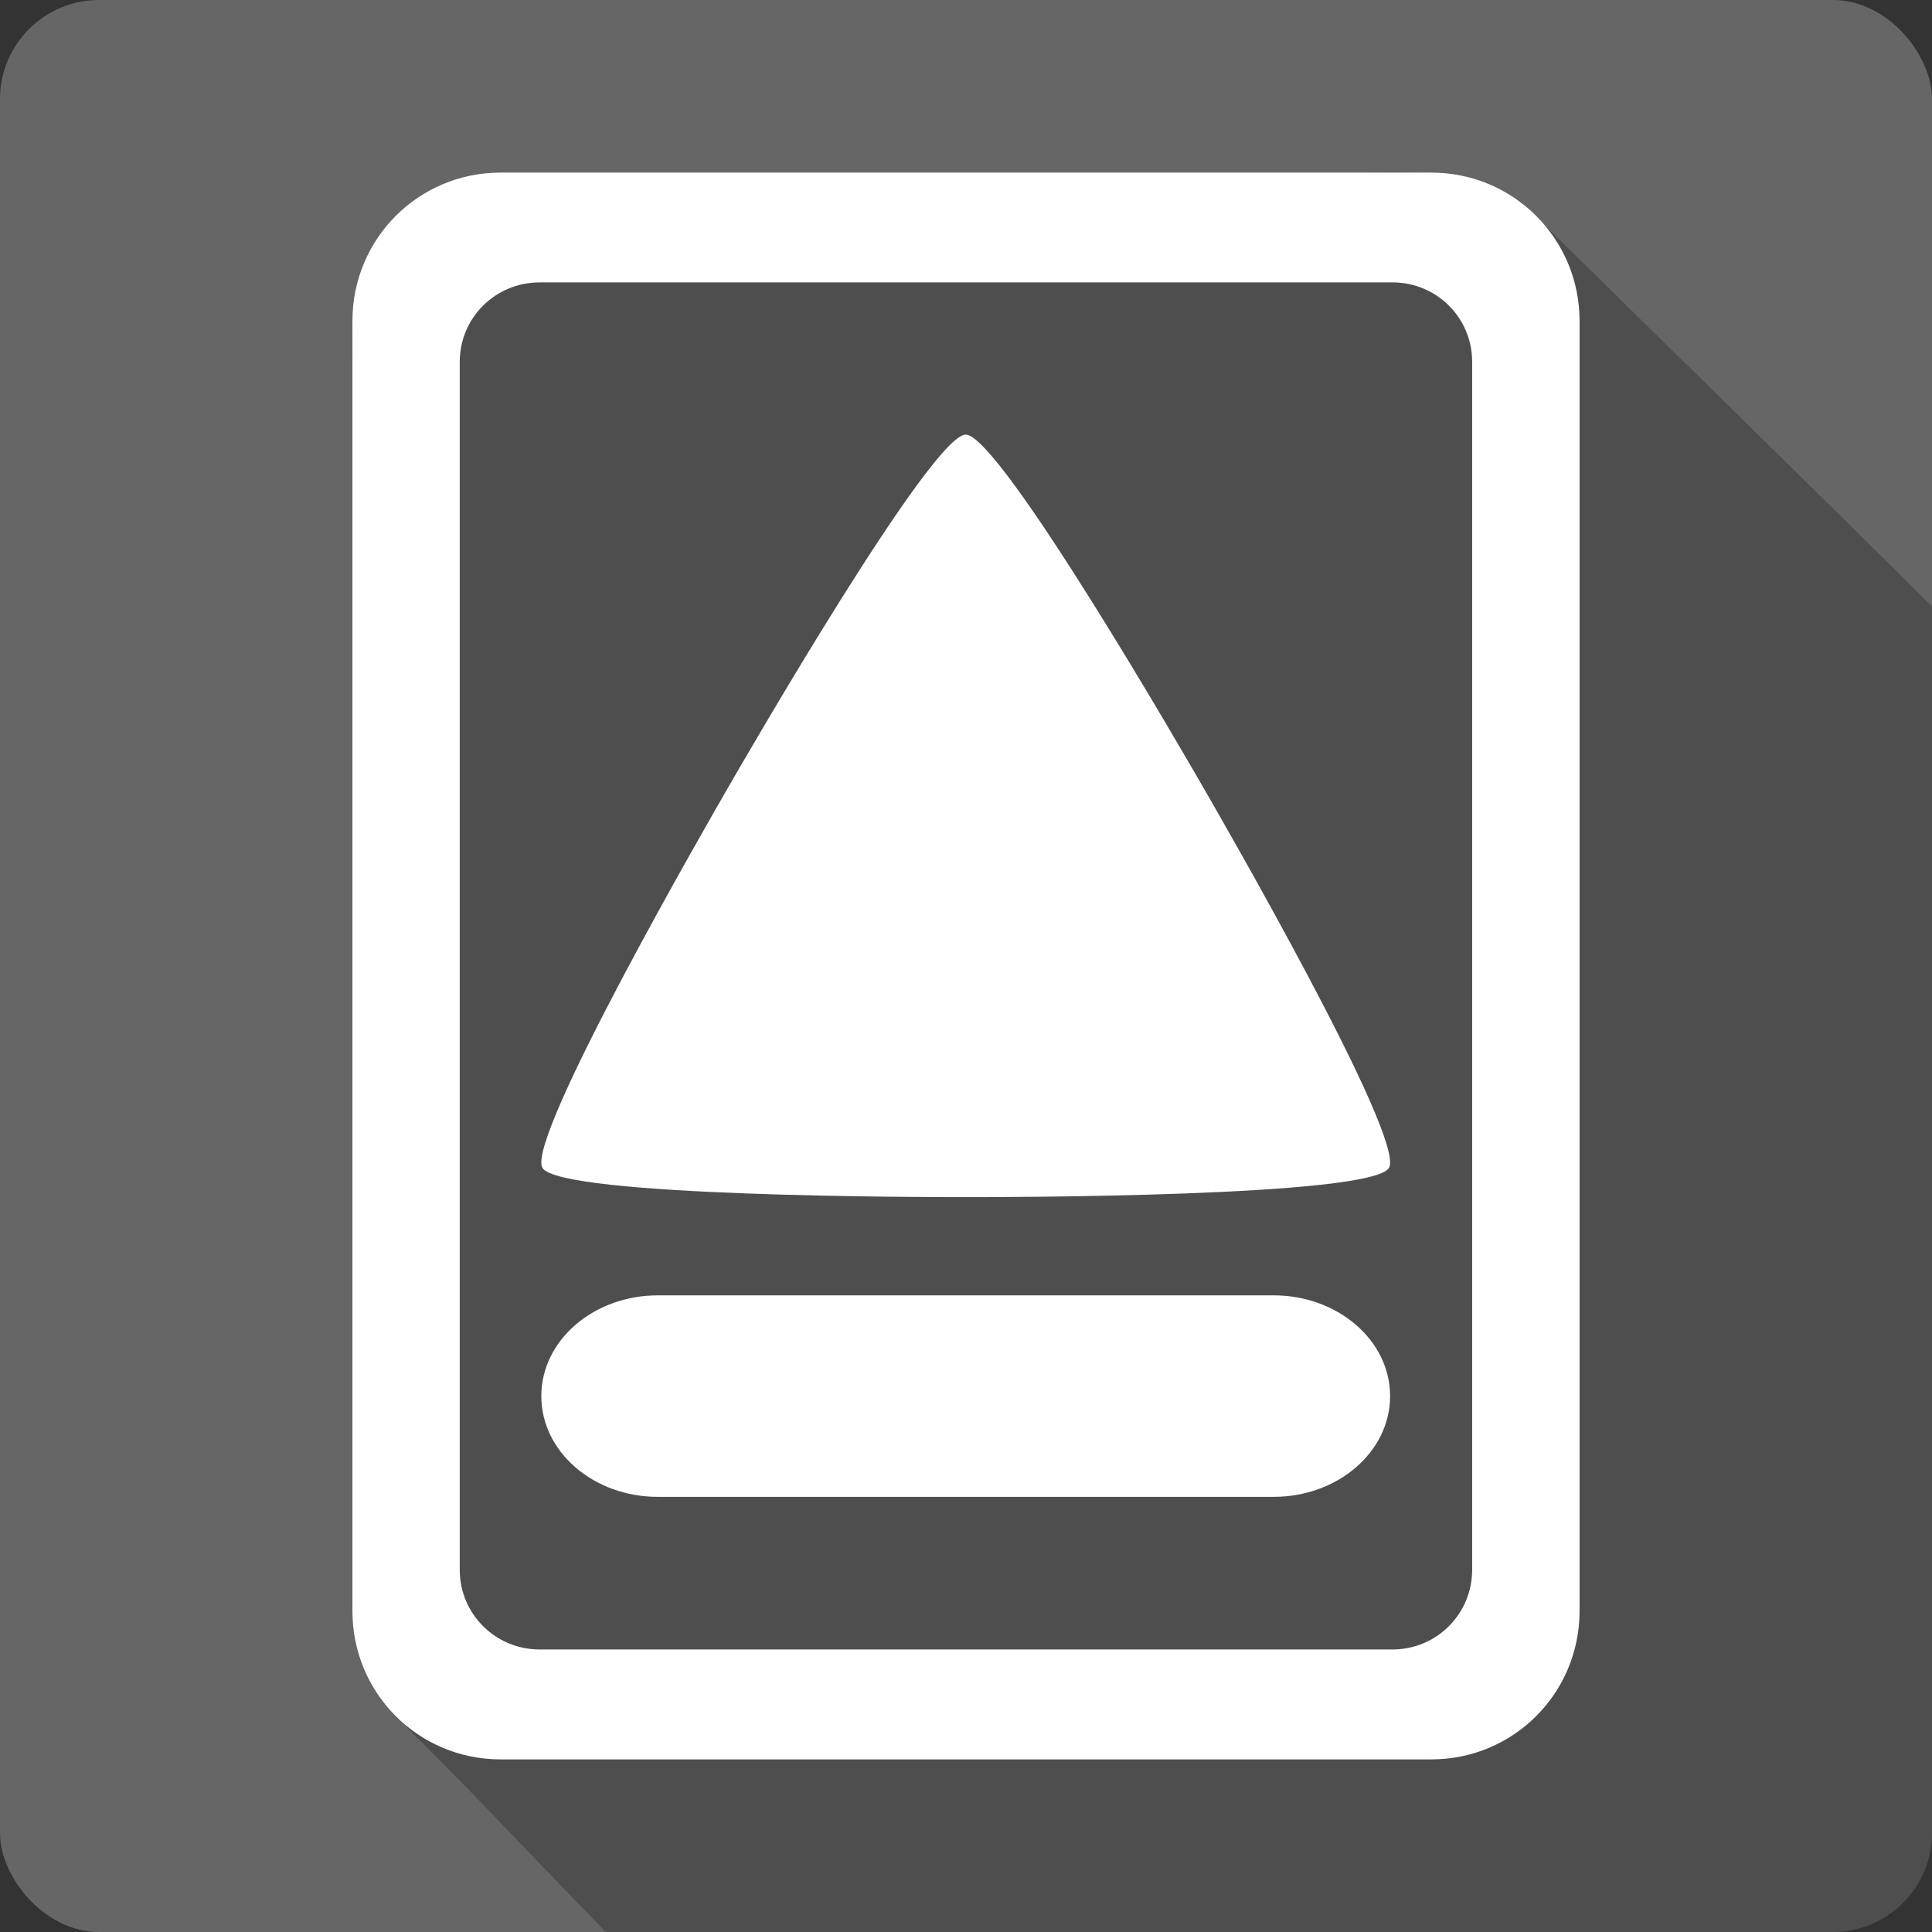 <?xml version="1.0" encoding="UTF-8" standalone="no"?>
<!-- Created with Inkscape (http://www.inkscape.org/) -->

<svg
   xmlns:dc="http://purl.org/dc/elements/1.1/"
   xmlns:cc="http://creativecommons.org/ns#"
   xmlns:rdf="http://www.w3.org/1999/02/22-rdf-syntax-ns#"
   xmlns:svg="http://www.w3.org/2000/svg"
   xmlns="http://www.w3.org/2000/svg"
   xmlns:sodipodi="http://sodipodi.sourceforge.net/DTD/sodipodi-0.dtd"
   xmlns:inkscape="http://www.inkscape.org/namespaces/inkscape"
   version="1.1"
   width="100%"
   height="100%"
   viewBox="0 0 512 512"
   id="svg2"
   inkscape:version="0.91 r13725"
   sodipodi:docname="drive-removable-media.svg">
  <rect x="0" y="0" width="512" height="512" fill="#333333" stroke="none"/>
  <sodipodi:namedview
     pagecolor="#ffffff"
     bordercolor="#666666"
     borderopacity="1"
     objecttolerance="10"
     gridtolerance="10"
     guidetolerance="10"
     inkscape:pageopacity="0"
     inkscape:pageshadow="2"
     inkscape:window-width="640"
     inkscape:window-height="480"
     id="namedview1517"
     showgrid="false"
     inkscape:zoom="0.546875"
     inkscape:cx="34.742857"
     inkscape:cy="240.45714"
     inkscape:current-layer="svg2" />
  <defs
     id="defs4" />
  <g
     id="g4875"
     transform="translate(442.514,-413.257)">
    <rect
       style="fill:#666666"
       id="rect2584"
       y="413.257"
       x="-442.515"
       rx="26.26"
       height="512"
       width="512" />
    <path
       style="fill-opacity:0.235"
       id="path2632"
       inkscape:connector-curvature="0"
       d="m -73.955,459.007 c -12.13,0.005 -24.58,1.387 -36.37,0.375 -66.31,-10e-4 -132.59,0.004 -198.91,0 -27.698,-0.905 -43.35,27.942 -39.25,52.688 0.151,110.92 -0.279,221.89 0.25,332.81 1.824,10.879 7.521,19.51 14.625,27.28 12.508,12.08 38,39.19 51.656,53.09 l 325.19,0 c 14.546,0 26.25,-11.704 26.25,-26.25 l 0,-325.03 c -31.3,-31.16 -79.54,-78.29 -108.84,-107.12 -10.599,-6.513 -22.433,-7.844 -34.563,-7.844 l -0.031,0" />
    <path
       style="fill:#ffffff"
       id="path2680"
       inkscape:connector-curvature="0"
       d="m -309.885,459.002 c -21.766,0 -39.23,17.544 -39.23,39.31 l 0,341.89 c 0,21.766 17.463,39.31 39.23,39.31 l 246.7,0 c 21.766,0 39.27,-17.544 39.27,-39.31 l 0,-341.89 c 0,-21.766 -17.504,-39.31 -39.27,-39.31 l -246.7,0 m 10.349,29.09 226.05,0 c 11.696,0 21.11,9.371 21.11,21.06 l 0,320.12 c 0,11.696 -9.412,21.11 -21.1,21.11 l -226.05,0 c -11.696,0 -21.15,-9.412 -21.15,-21.1 l 0,-320.12 c 0,-11.696 9.453,-21.06 21.15,-21.06" />
    <g
       style="fill:#ffffff;fill-rule:evenodd"
       id="g3028"
       transform="matrix(1.008,0,0,1.008,-380.125,475.647)">
      <path
         id="path3030"
         inkscape:connector-curvature="0"
         d="m 192,52.36 c 8.926,0 57.863,84.8 62.32,92.53 4.461,7.73 53.43,92.51 48.969,100.24 -4.461,7.73 -102.37,7.711 -111.29,7.711 -8.926,0 -106.83,0.02 -111.29,-7.711 -4.461,-7.73 44.508,-92.51 48.969,-100.24 4.461,-7.73 53.4,-92.53 62.32,-92.53" />
      <path
         id="path3032"
         inkscape:connector-curvature="0"
         d="m 80.42,305.15 c 0,-14.629 13.715,-26.488 30.637,-26.488 l 161.88,0 c 16.922,0 30.637,11.859 30.637,26.488 0,14.629 -13.715,26.488 -30.637,26.488 l -161.88,0 c -16.922,0 -30.637,-11.859 -30.637,-26.488" />
    </g>
  </g>
</svg>
